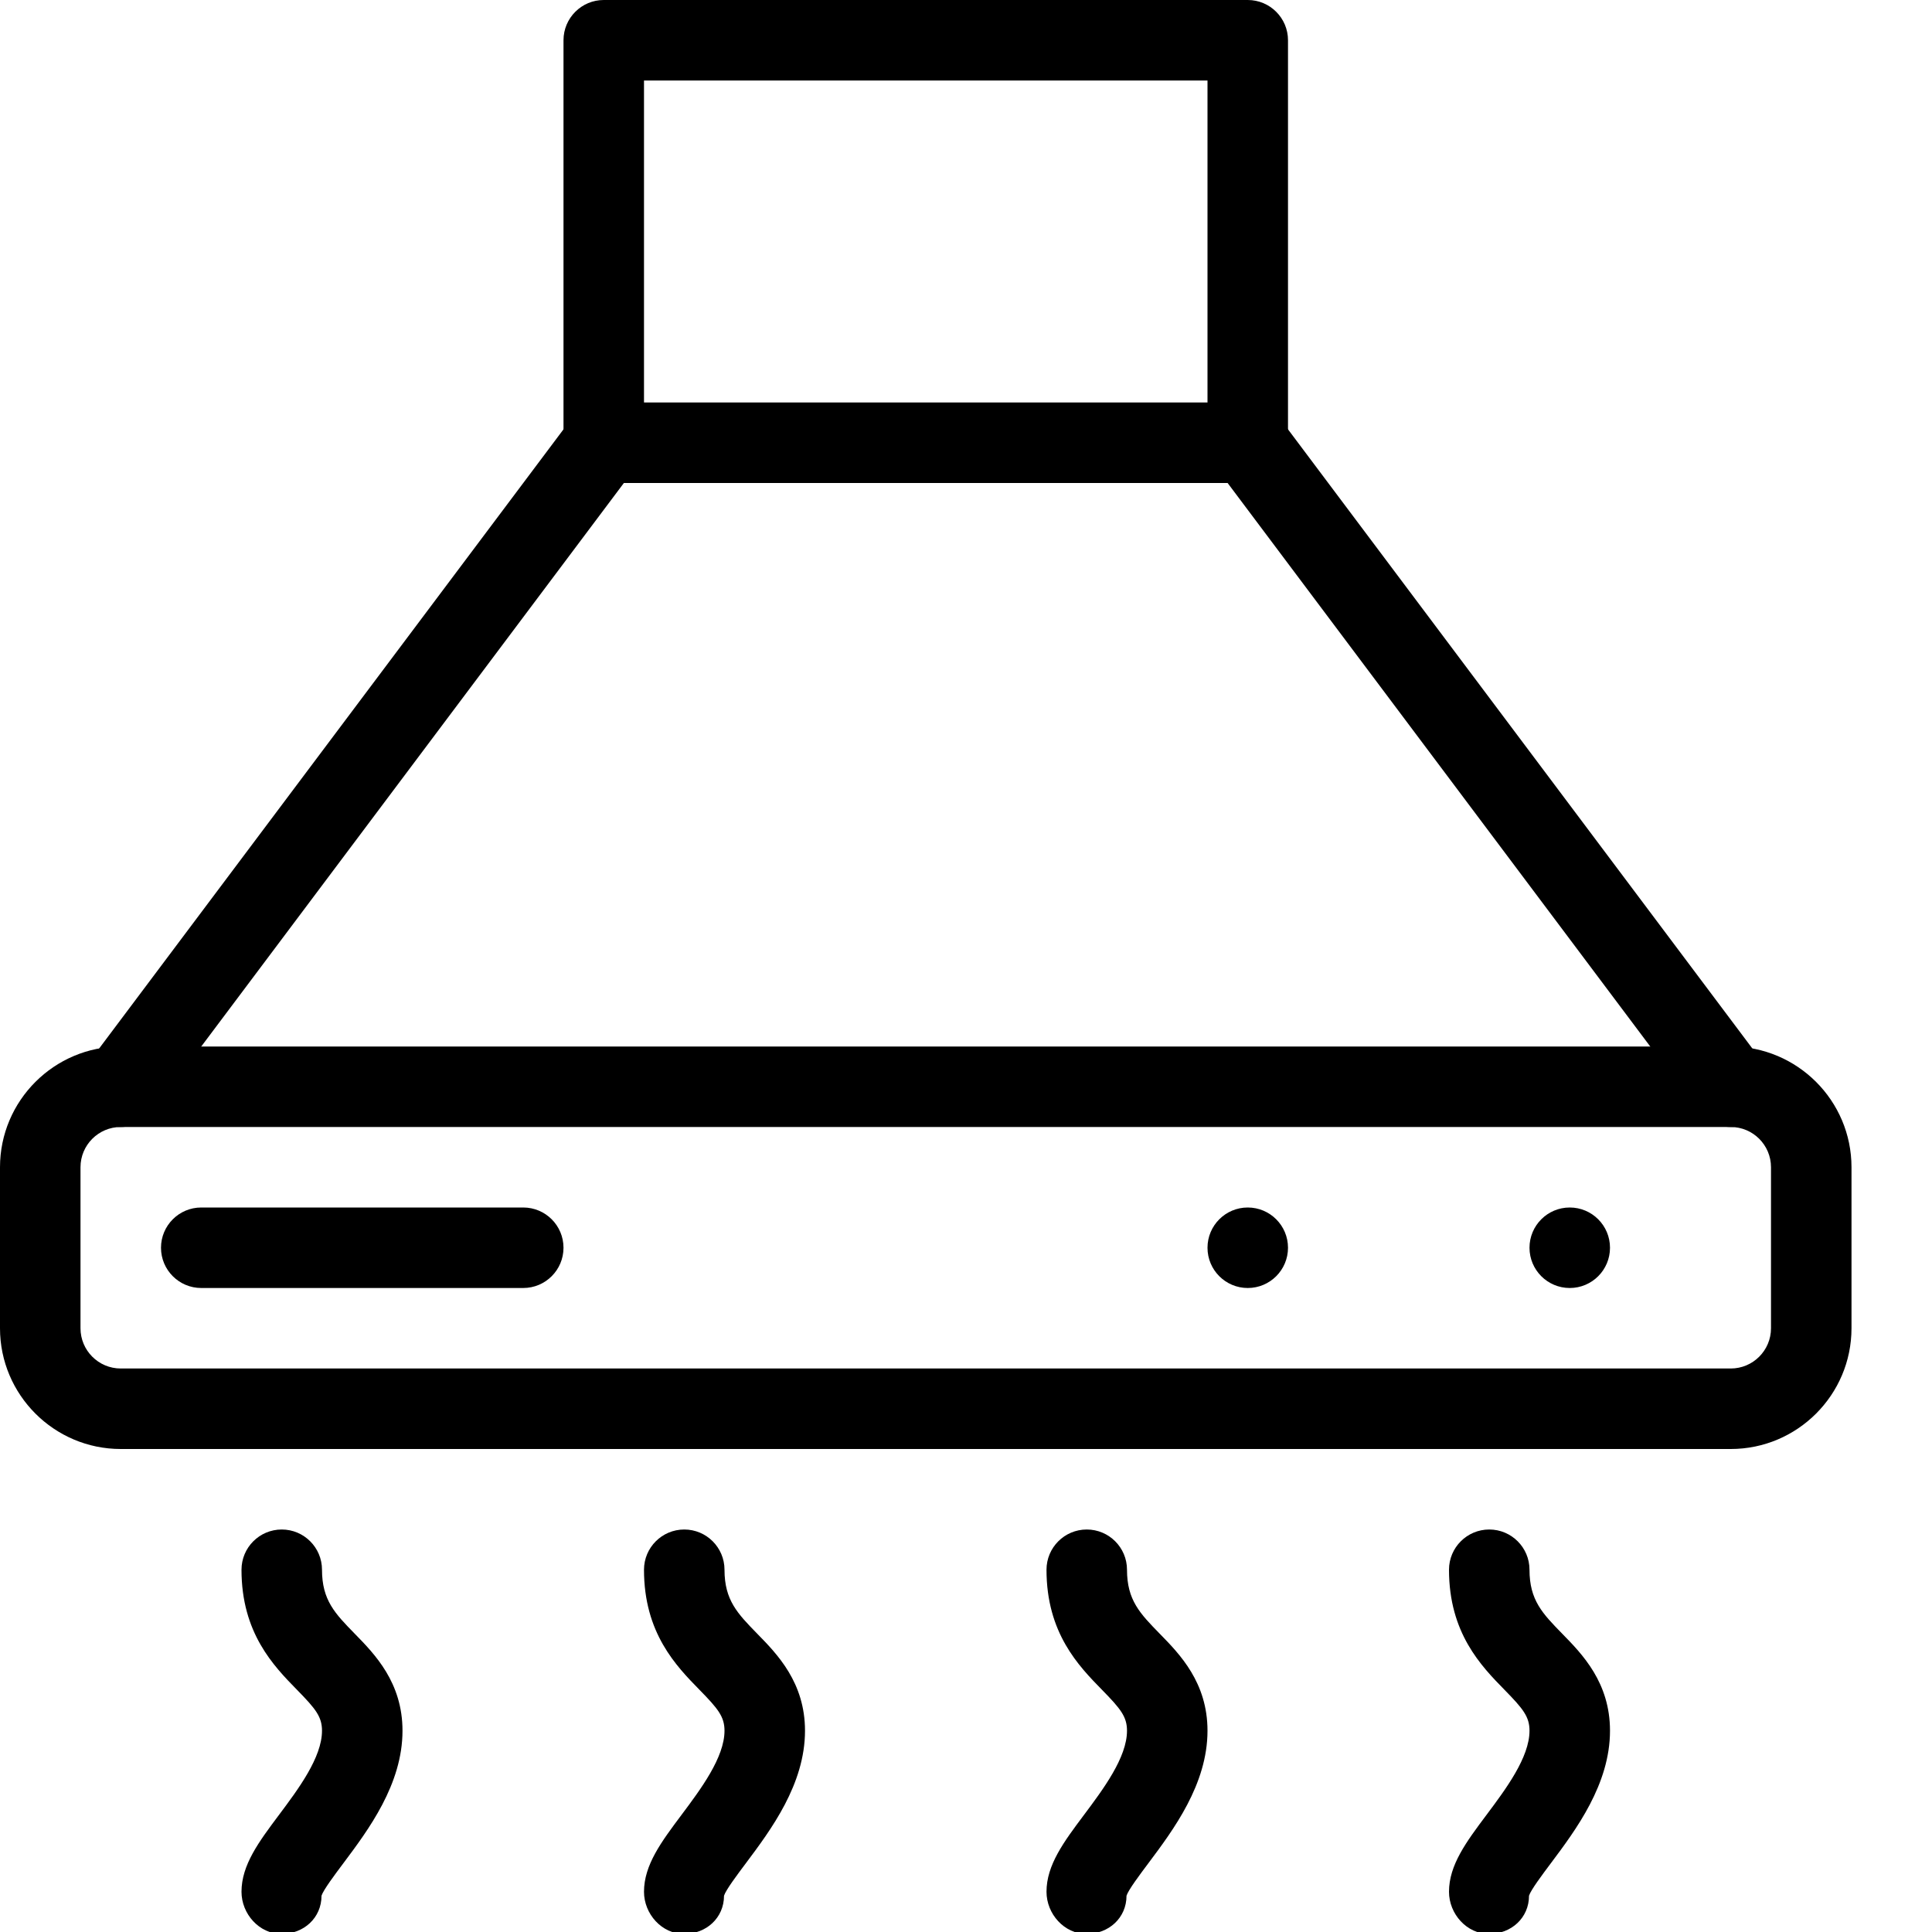 <?xml version="1.0" encoding="iso-8859-1"?>
<!-- Generator: Adobe Illustrator 19.2.1, SVG Export Plug-In . SVG Version: 6.00 Build 0)  -->
<svg version="1.1" xmlns="http://www.w3.org/2000/svg" xmlns:xlink="http://www.w3.org/1999/xlink" x="0px" y="0px"
	 viewBox="0 0 24 24" style="enable-background:new 0 0 24 24;" xml:space="preserve">
<g id="Cutting_Board_1">
</g>
<g id="Cutting_Board_2">
</g>
<g id="Chef_x27_s_Hat_1">
</g>
<g id="Chef_x27_s_Hat_2">
</g>
<g id="Kitchen_Scale">
</g>
<g id="Measuring_Cup">
</g>
<g id="Pot_1">
</g>
<g id="Pot_2">
</g>
<g id="Wok_1">
</g>
<g id="Wok_2">
</g>
<g id="Teapot">
</g>
<g id="Plate">
</g>
<g id="Sauce_Boat">
</g>
<g id="Cauldron">
</g>
<g id="Cookbook">
</g>
<g id="Salt_Pot">
</g>
<g id="Pepper_Pot_1">
</g>
<g id="Pepper_Pot_2">
</g>
<g id="Egg_Timer">
</g>
<g id="Olive_Oil_Pot">
</g>
<g id="Pancake_Griddle">
</g>
<g id="Pan">
</g>
<g id="Kettle">
</g>
<g id="Microwave">
</g>
<g id="Cooker">
</g>
<g id="Meat_Grinder">
</g>
<g id="Coffee_Maker">
</g>
<g id="Household_Mixer">
</g>
<g id="Stand_Mixer">
</g>
<g id="Hand_Blender">
</g>
<g id="Blender">
</g>
<g id="Cooker_Hood">
	<g>
		<g>
			<path d="M21.5,18h-20C0.673,18,0,17.327,0,16.5v-2C0,13.673,0.673,13,1.5,13h20c0.827,0,1.5,0.673,1.5,1.5v2
				C23,17.327,22.327,18,21.5,18z M1.5,14C1.224,14,1,14.224,1,14.5v2C1,16.776,1.224,17,1.5,17h20c0.276,0,0.5-0.224,0.5-0.5v-2
				c0-0.276-0.224-0.5-0.5-0.5H1.5z"/>
		</g>
		<g>
			<path d="M15.5,6h-8C7.224,6,7,5.776,7,5.5v-5C7,0.224,7.224,0,7.5,0h8C15.776,0,16,0.224,16,0.5v5C16,5.776,15.776,6,15.5,6z
				 M8,5h7V1H8V5z"/>
		</g>
		<g>
			<path d="M1.5,14C1.395,14,1.29,13.967,1.2,13.9c-0.221-0.166-0.266-0.479-0.1-0.7l6-8c0.166-0.221,0.48-0.266,0.7-0.1
				c0.221,0.166,0.266,0.479,0.1,0.7l-6,8C1.802,13.931,1.652,14,1.5,14z"/>
		</g>
		<g>
			<path d="M21.5,14c-0.152,0-0.302-0.069-0.4-0.2l-6-8c-0.166-0.221-0.121-0.534,0.1-0.7c0.22-0.167,0.533-0.122,0.7,0.1l6,8
				c0.166,0.221,0.121,0.534-0.1,0.7C21.71,13.967,21.605,14,21.5,14z"/>
		</g>
		<g>
			<path d="M3.497,24.024C3.221,24.024,3,23.776,3,23.5c0-0.333,0.216-0.621,0.466-0.955C3.704,22.227,4,21.832,4,21.5
				c0-0.175-0.08-0.273-0.309-0.507C3.399,20.695,3,20.286,3,19.5C3,19.224,3.224,19,3.5,19S4,19.224,4,19.5
				c0,0.378,0.162,0.544,0.406,0.794C4.657,20.55,5,20.902,5,21.5c0,0.665-0.424,1.231-0.734,1.645
				c-0.105,0.14-0.249,0.332-0.272,0.404C3.994,23.825,3.773,24.024,3.497,24.024z"/>
		</g>
		<g>
			<path d="M8.497,24.024C8.221,24.024,8,23.776,8,23.5c0-0.333,0.216-0.621,0.466-0.955C8.704,22.227,9,21.832,9,21.5
				c0-0.175-0.08-0.273-0.309-0.507C8.399,20.695,8,20.286,8,19.5C8,19.224,8.224,19,8.5,19S9,19.224,9,19.5
				c0,0.378,0.162,0.544,0.406,0.794C9.657,20.55,10,20.902,10,21.5c0,0.665-0.424,1.231-0.734,1.645
				c-0.105,0.14-0.249,0.332-0.272,0.404C8.994,23.825,8.773,24.024,8.497,24.024z"/>
		</g>
		<g>
			<path d="M13.497,24.024C13.221,24.024,13,23.776,13,23.5c0-0.333,0.216-0.621,0.466-0.955C13.704,22.227,14,21.832,14,21.5
				c0-0.175-0.08-0.273-0.309-0.507C13.399,20.695,13,20.286,13,19.5c0-0.276,0.224-0.5,0.5-0.5s0.5,0.224,0.5,0.5
				c0,0.378,0.162,0.544,0.406,0.794C14.657,20.55,15,20.902,15,21.5c0,0.665-0.424,1.231-0.734,1.645
				c-0.105,0.14-0.249,0.332-0.272,0.404C13.994,23.825,13.773,24.024,13.497,24.024z"/>
		</g>
		<g>
			<path d="M18.497,24.024C18.221,24.024,18,23.776,18,23.5c0-0.333,0.216-0.621,0.466-0.955C18.704,22.227,19,21.832,19,21.5
				c0-0.175-0.08-0.273-0.309-0.507C18.399,20.695,18,20.286,18,19.5c0-0.276,0.224-0.5,0.5-0.5s0.5,0.224,0.5,0.5
				c0,0.378,0.162,0.544,0.406,0.794C19.657,20.55,20,20.902,20,21.5c0,0.665-0.424,1.231-0.734,1.645
				c-0.105,0.14-0.249,0.332-0.272,0.404C18.994,23.825,18.773,24.024,18.497,24.024z"/>
		</g>
		<g>
			<circle cx="19.5" cy="15.5" r="0.5"/>
		</g>
		<g>
			<circle cx="15.5" cy="15.5" r="0.5"/>
		</g>
		<g>
			<path d="M6.5,16h-4C2.224,16,2,15.776,2,15.5S2.224,15,2.5,15h4C6.776,15,7,15.224,7,15.5S6.776,16,6.5,16z"/>
		</g>
	</g>
</g>
<g id="Refrigerator">
</g>
<g id="Freezer">
</g>
<g id="Apron">
</g>
<g id="Oven_Gloves">
</g>
<g id="Rolling_Pin">
</g>
<g id="Sieve">
</g>
<g id="Tea_Sieve">
</g>
<g id="Grater">
</g>
<g id="Knife_Holder">
</g>
<g id="Funnel">
</g>
<g id="Kitchen_Clock">
</g>
<g id="Lemon_Juicer">
</g>
<g id="Pastry_Bag_1">
</g>
<g id="Pastry_Bag_2">
</g>
<g id="Corkscrew">
</g>
<g id="Bottle_Opener">
</g>
<g id="Service">
</g>
<g id="Chopsticks">
</g>
<g id="Hatchet">
</g>
<g id="Filleting_Knife">
</g>
<g id="Bread_Knife">
</g>
<g id="Herb_Knife">
</g>
<g id="Whetting">
</g>
<g id="Cake_Knife">
</g>
<g id="Layer_58">
</g>
<g id="Ladle">
</g>
<g id="Sauce_Spoon">
</g>
<g id="Egg_Beater">
</g>
<g id="Meat_Fork">
</g>
<g id="Kitchen_Spoon_1">
</g>
<g id="Kitchen_Spoon_2">
</g>
<g id="Pizza_Cutter">
</g>
<g id="Potato_Musher">
</g>
<g id="Peeler">
</g>
<g id="Honey_Dipper">
</g>
<g id="Fork">
</g>
<g id="Knife">
</g>
<g id="Spoon">
</g>
<g id="Cutlery_Set">
</g>
<g id="Sugar_Bowl">
</g>
<g id="Matches">
</g>
<g id="Cezve">
</g>
</svg>
